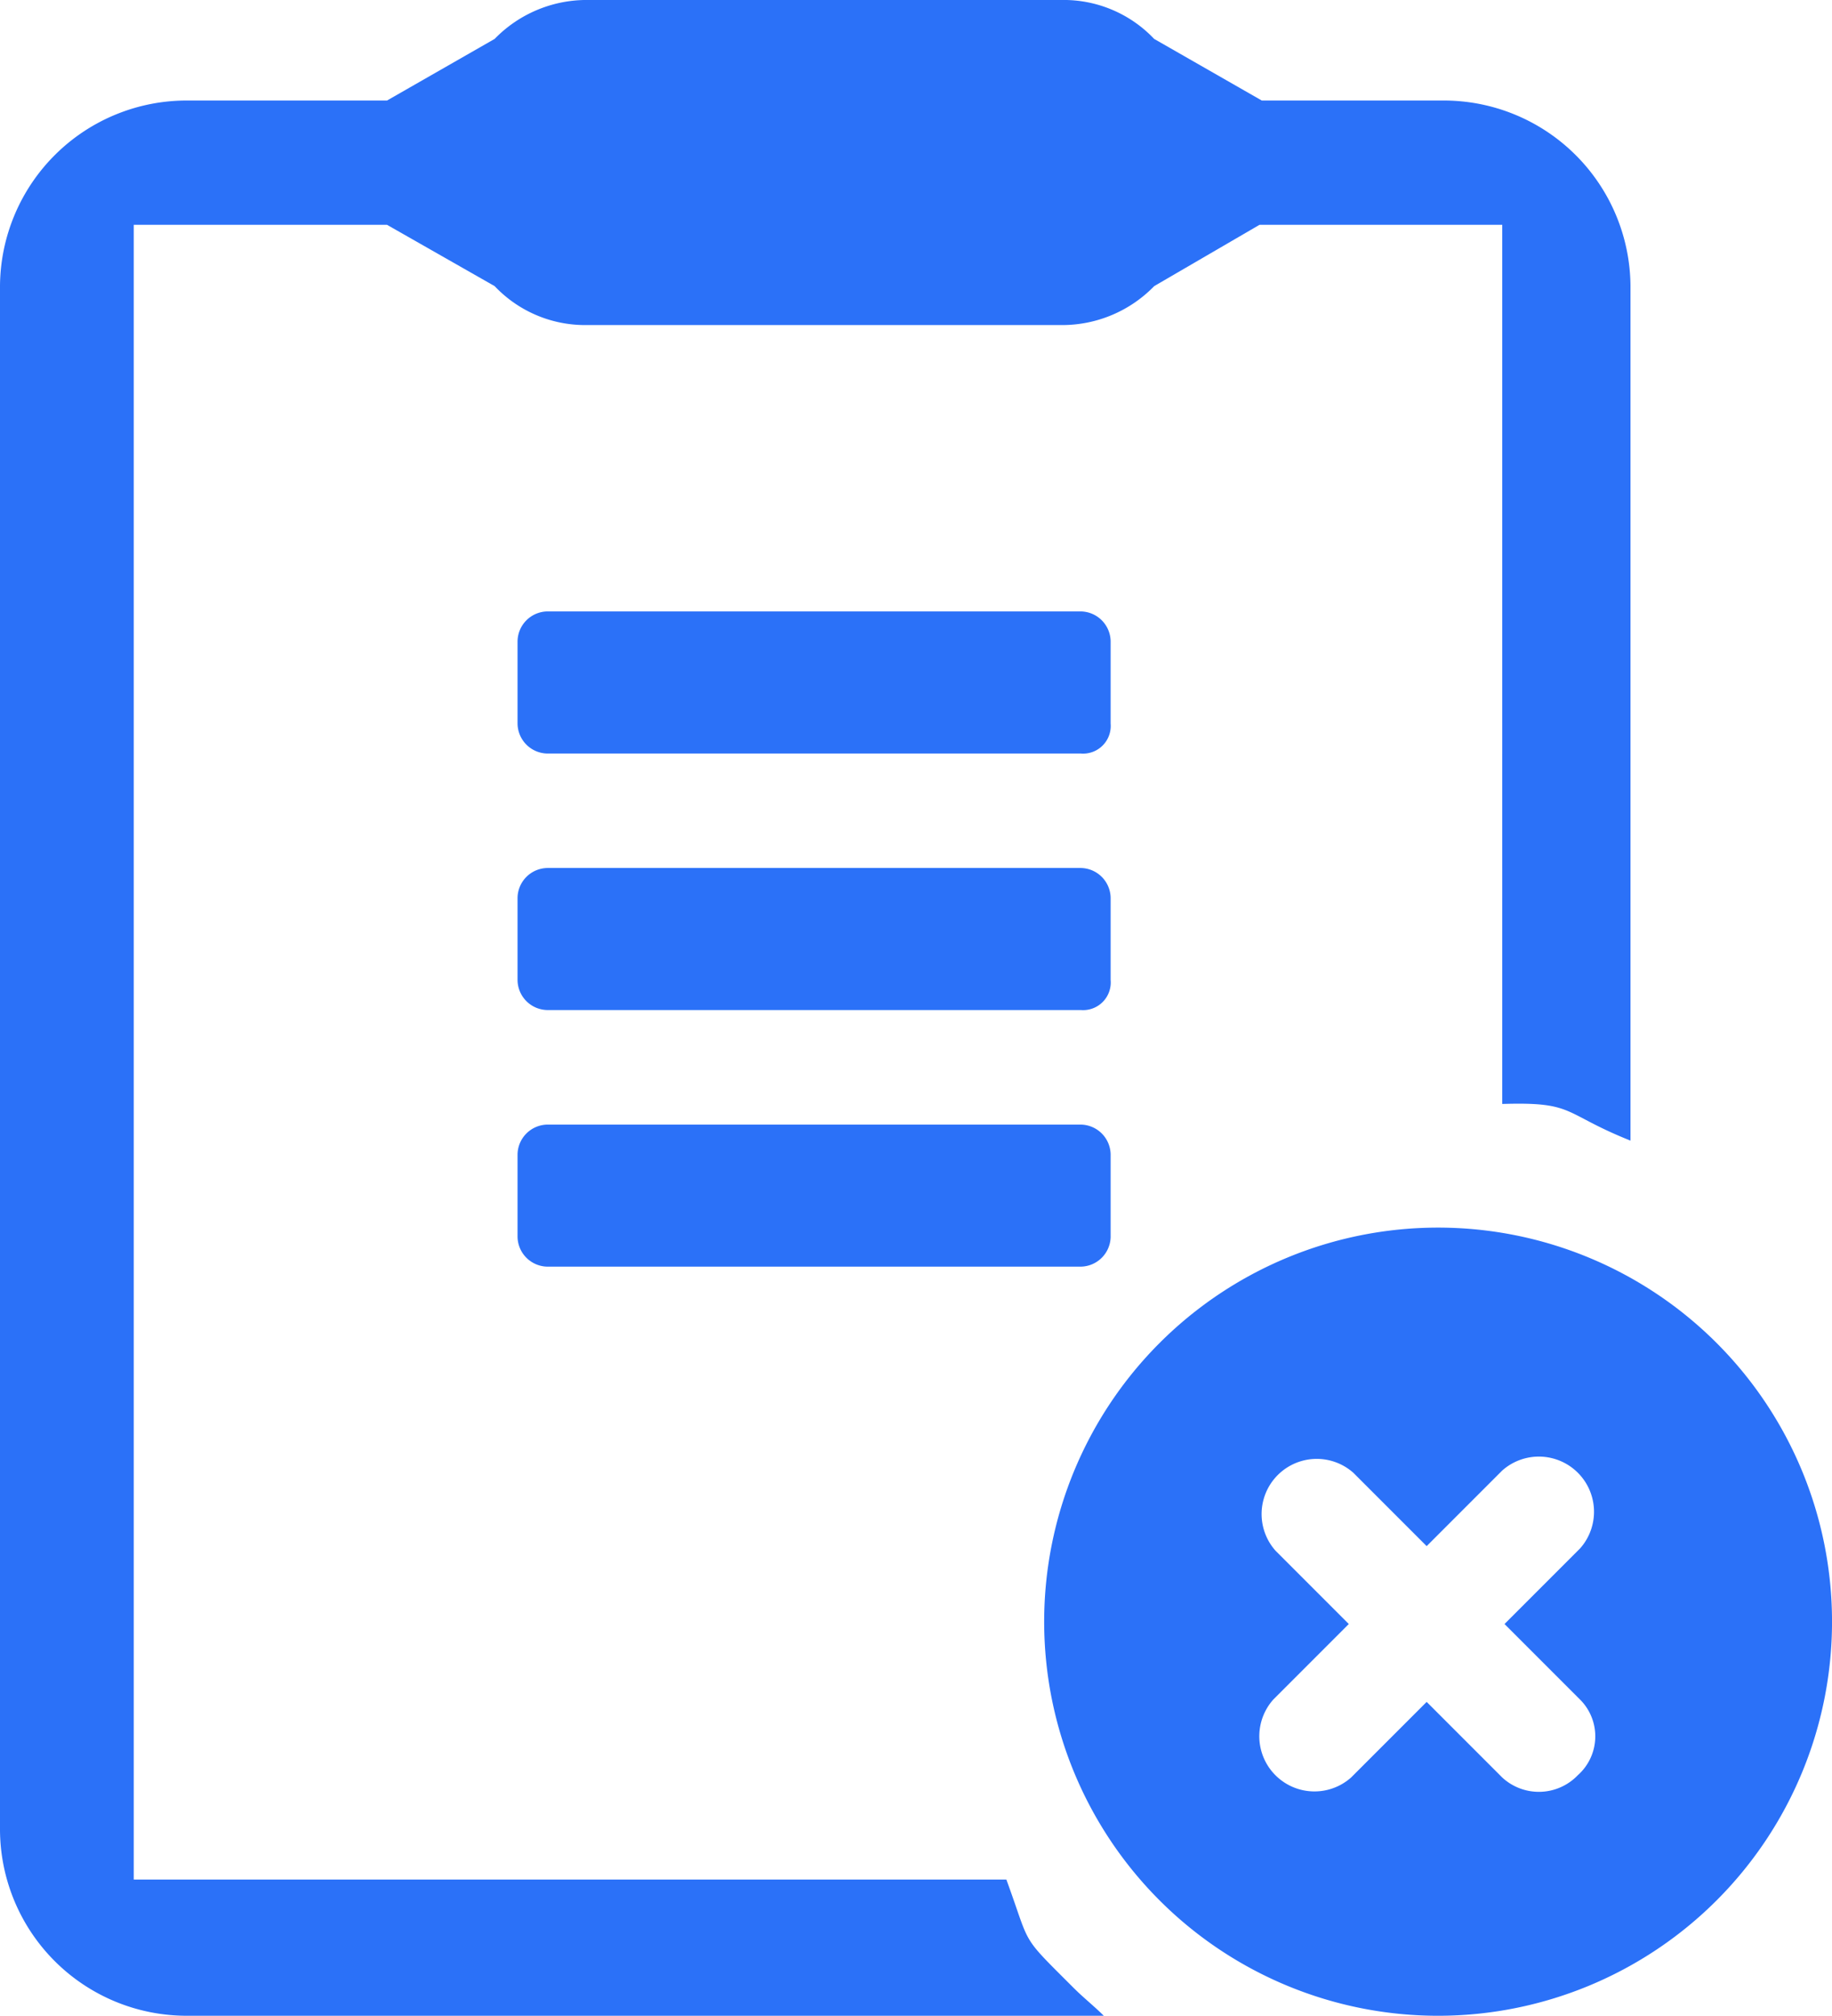 <svg xmlns="http://www.w3.org/2000/svg" width="144.169" height="158.568" viewBox="0 0 144.169 158.568">
  <g id="noun-delete-project-2534769" transform="translate(-148.399 -31.624)">
    <path id="Path_6785" data-name="Path 6785" d="M232.919,188.029c.72.72,1.622,1.442,2.343,2.162H163.177a14.691,14.691,0,0,1-14.778-14.6V54.132a14.69,14.69,0,0,1,14.778-14.6h15.678l8.47-4.847a10.1,10.1,0,0,1,7.208-3.063h37.484a9.8,9.8,0,0,1,7.208,3.063l8.47,4.847h14.237a14.691,14.691,0,0,1,14.778,14.6V121.35c-5.407-2.162-4.323-3.063-10.091-2.884V49.308h-19.1l-8.29,4.824a10.1,10.1,0,0,1-7.208,3.063H194.533a9.8,9.8,0,0,1-7.208-3.063l-8.47-4.824H158.924V179.475h68.67c1.981,5.407,1,4.228,5.323,8.554ZM235.8,88.552V82.064a2.385,2.385,0,0,0-2.343-2.343H191.47a2.385,2.385,0,0,0-2.343,2.343v6.488A2.385,2.385,0,0,0,191.47,90.9h41.989A2.174,2.174,0,0,0,235.8,88.552Zm0,20.183v-6.488a2.385,2.385,0,0,0-2.343-2.343H191.47a2.385,2.385,0,0,0-2.343,2.343v6.488a2.385,2.385,0,0,0,2.343,2.343h41.989a2.175,2.175,0,0,0,2.343-2.344Zm0,20.185v-6.488a2.385,2.385,0,0,0-2.343-2.343H191.47a2.385,2.385,0,0,0-2.343,2.343v6.488a2.385,2.385,0,0,0,2.343,2.343h41.989a2.387,2.387,0,0,0,2.342-2.343Zm25.77,61.272a31,31,0,1,1,31-31A31,31,0,0,1,261.572,190.192Zm11.174-24.87-5.947-5.947,5.947-5.947a4.34,4.34,0,0,0-6.127-6.127l-5.947,5.947-5.767-5.767a4.34,4.34,0,0,0-6.127,6.127l5.767,5.767-5.947,5.947a4.34,4.34,0,0,0,6.127,6.127l5.947-5.947,5.947,5.947a4.247,4.247,0,0,0,5.947-.18A4.09,4.09,0,0,0,272.746,165.322Z" fill="#2b71f8"/>
  </g>
</svg>
